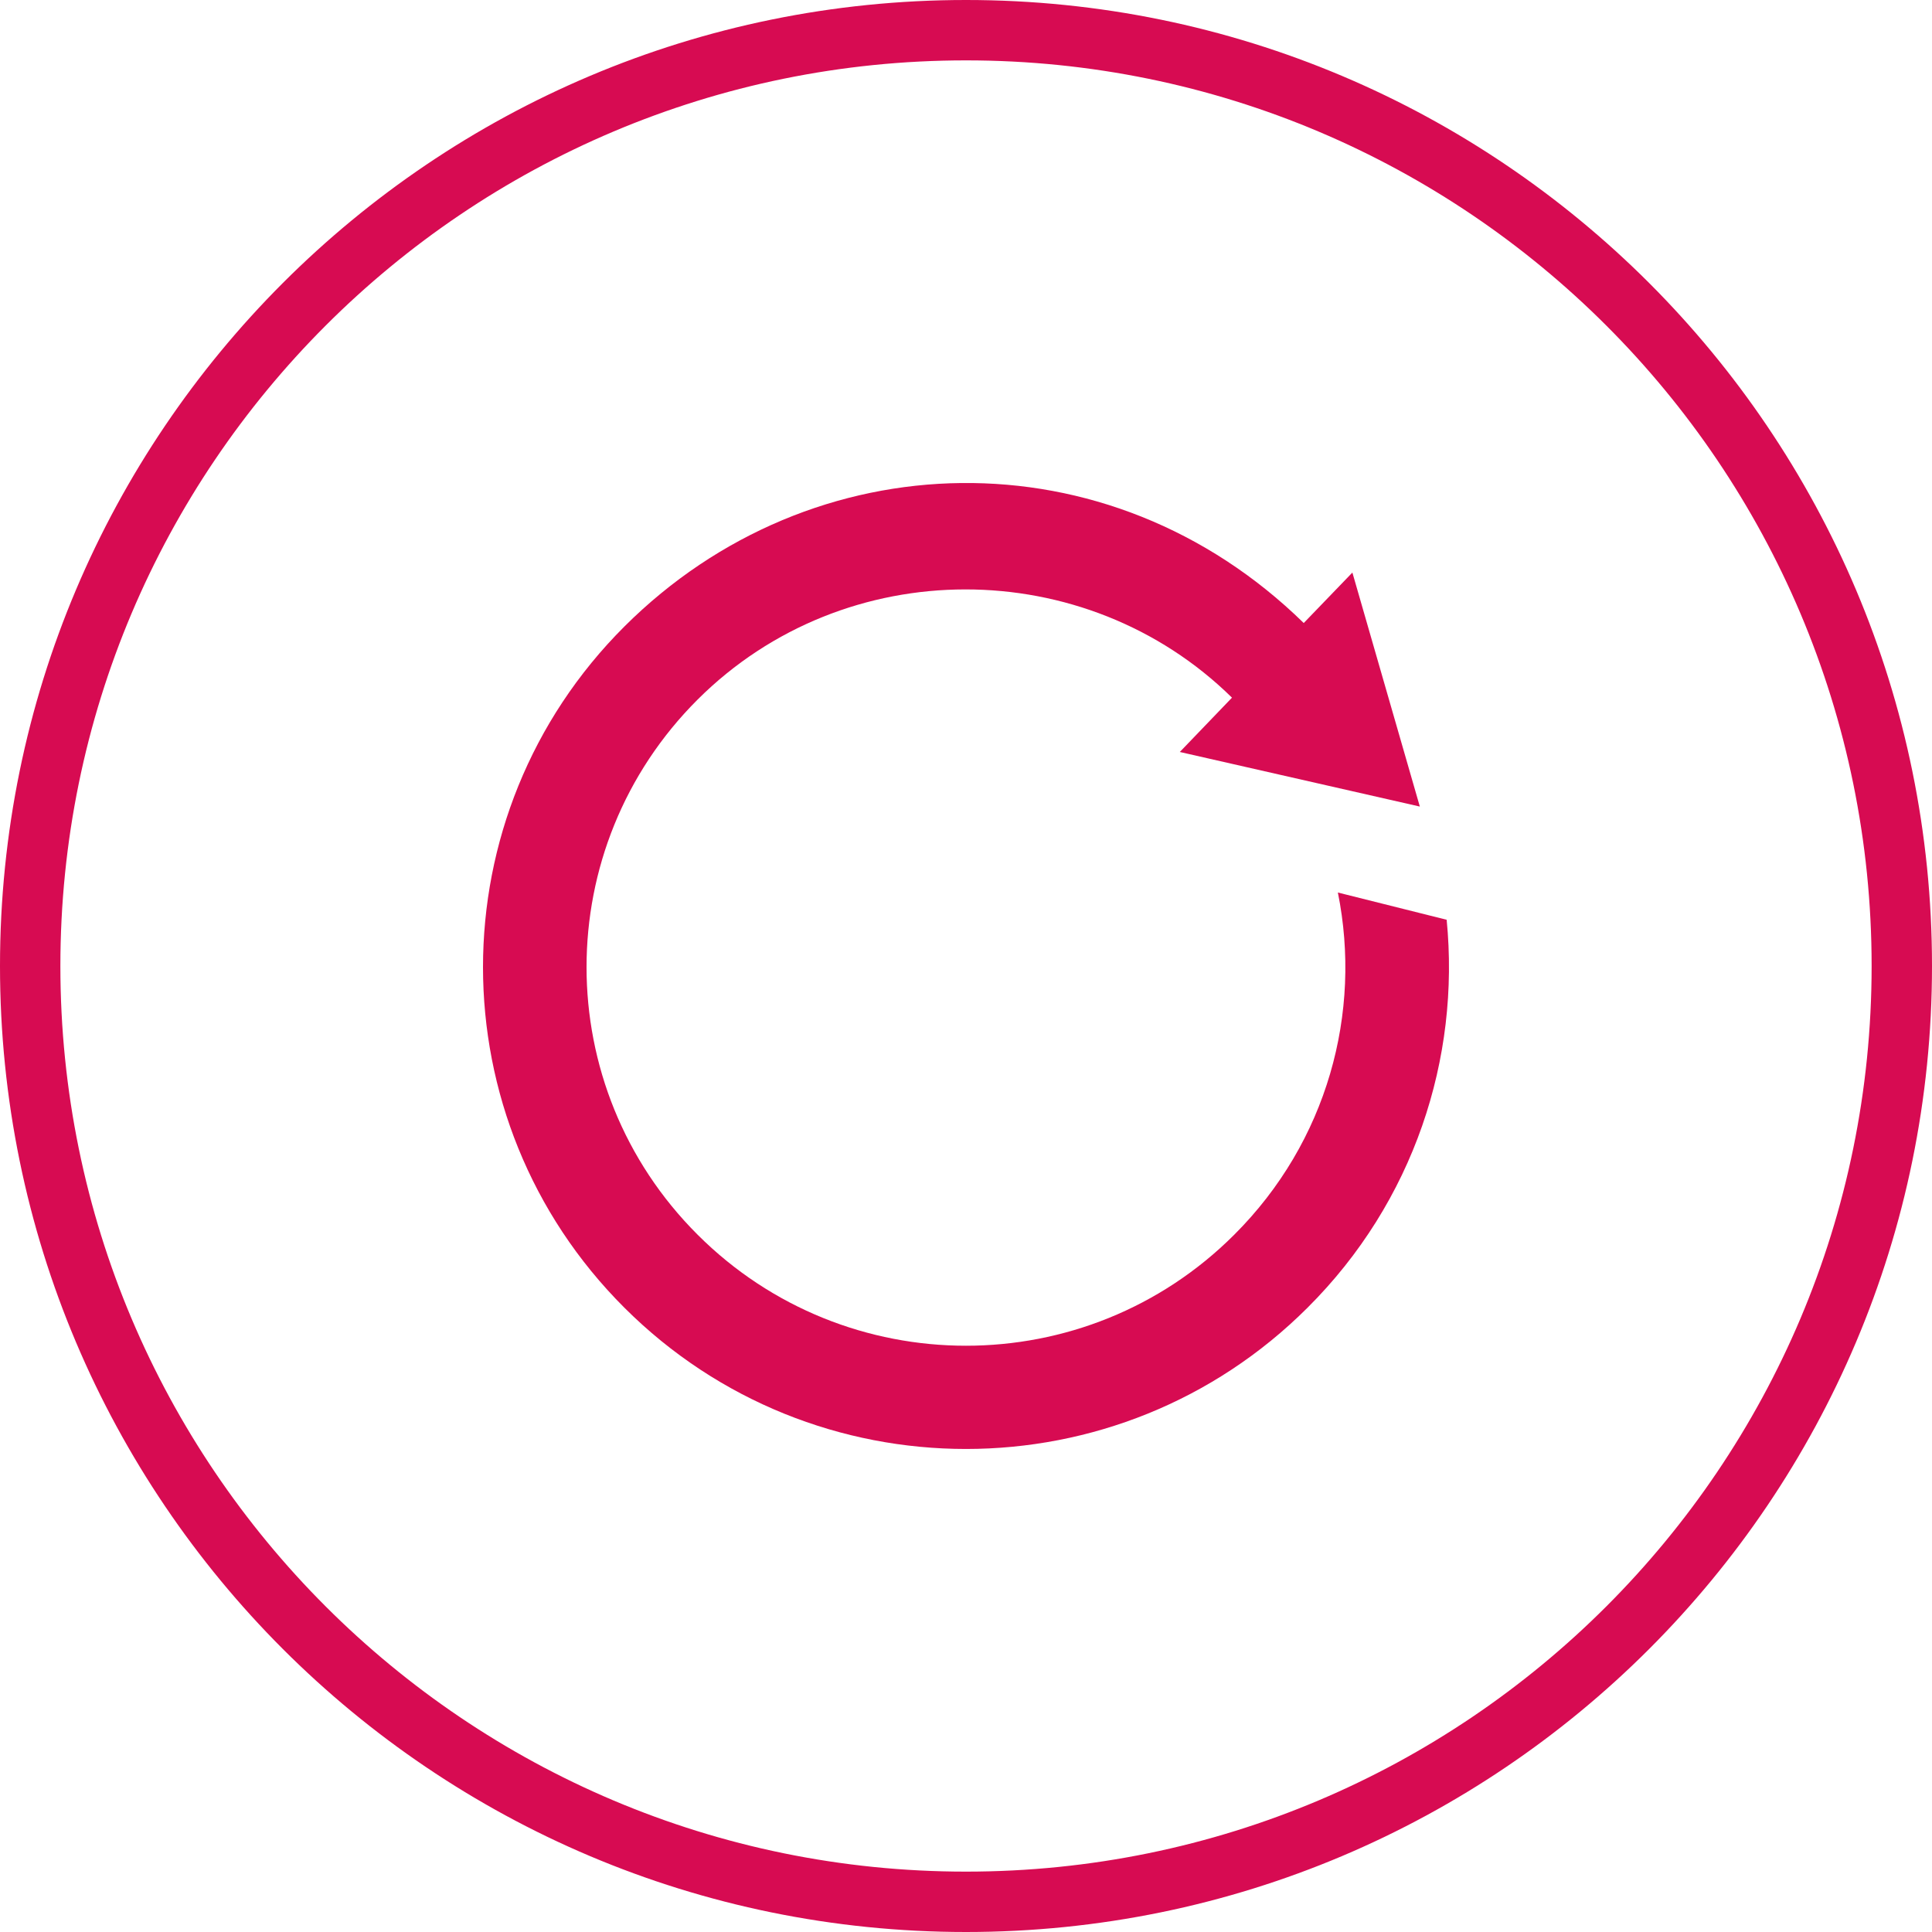 <?xml version="1.0" encoding="UTF-8"?>
<svg width="256px" height="256px" viewBox="0 0 256 256" version="1.1" xmlns="http://www.w3.org/2000/svg" xmlns:xlink="http://www.w3.org/1999/xlink">
    <!-- Generator: Sketch 46.2 (44496) - http://www.bohemiancoding.com/sketch -->
    <title>bt-refresh</title>
    <desc>Created with Sketch.</desc>
    <defs></defs>
    <g id="F.O" stroke="none" stroke-width="1" fill="none" fill-rule="evenodd">
        <g id="Artboard" transform="translate(-189, -88)" fill-rule="nonzero" fill="#D70B52">
            <g id="bt-refresh" transform="translate(189, 88)">
                <path d="M128,0 C57.304,0 0,57.304 0,128 C0,198.696 57.304,256 128,256 C198.696,256 256,198.696 256,128 C256,57.304 198.696,0 128,0 Z M128,248 C61.724,248 8,194.276 8,128 C8,61.724 61.724,8 128,8 C194.276,8 248,61.724 248,128 C248,194.276 194.276,248 128,248 Z" id="Shape"></path>
                <path d="M177.275,118.264 C180.487,134.163 175.9,151.288 163.534,163.615 C143.917,183.217 112.081,183.217 92.448,163.615 C72.808,144.021 72.815,112.271 92.448,92.686 C111.995,73.194 143.839,73.366 163.245,92.444 L156.331,99.64 L188.136,106.874 L179.198,75.866 L172.752,82.554 C146.893,57.257 107.588,58.233 82.744,83.007 C57.752,107.944 57.752,148.359 82.744,173.288 C107.744,198.233 148.252,198.233 173.244,173.288 C187.369,159.225 193.494,140.225 191.69,121.874 L177.275,118.264 Z" id="Shape"></path>
            </g>
        </g>
    </g>
</svg>